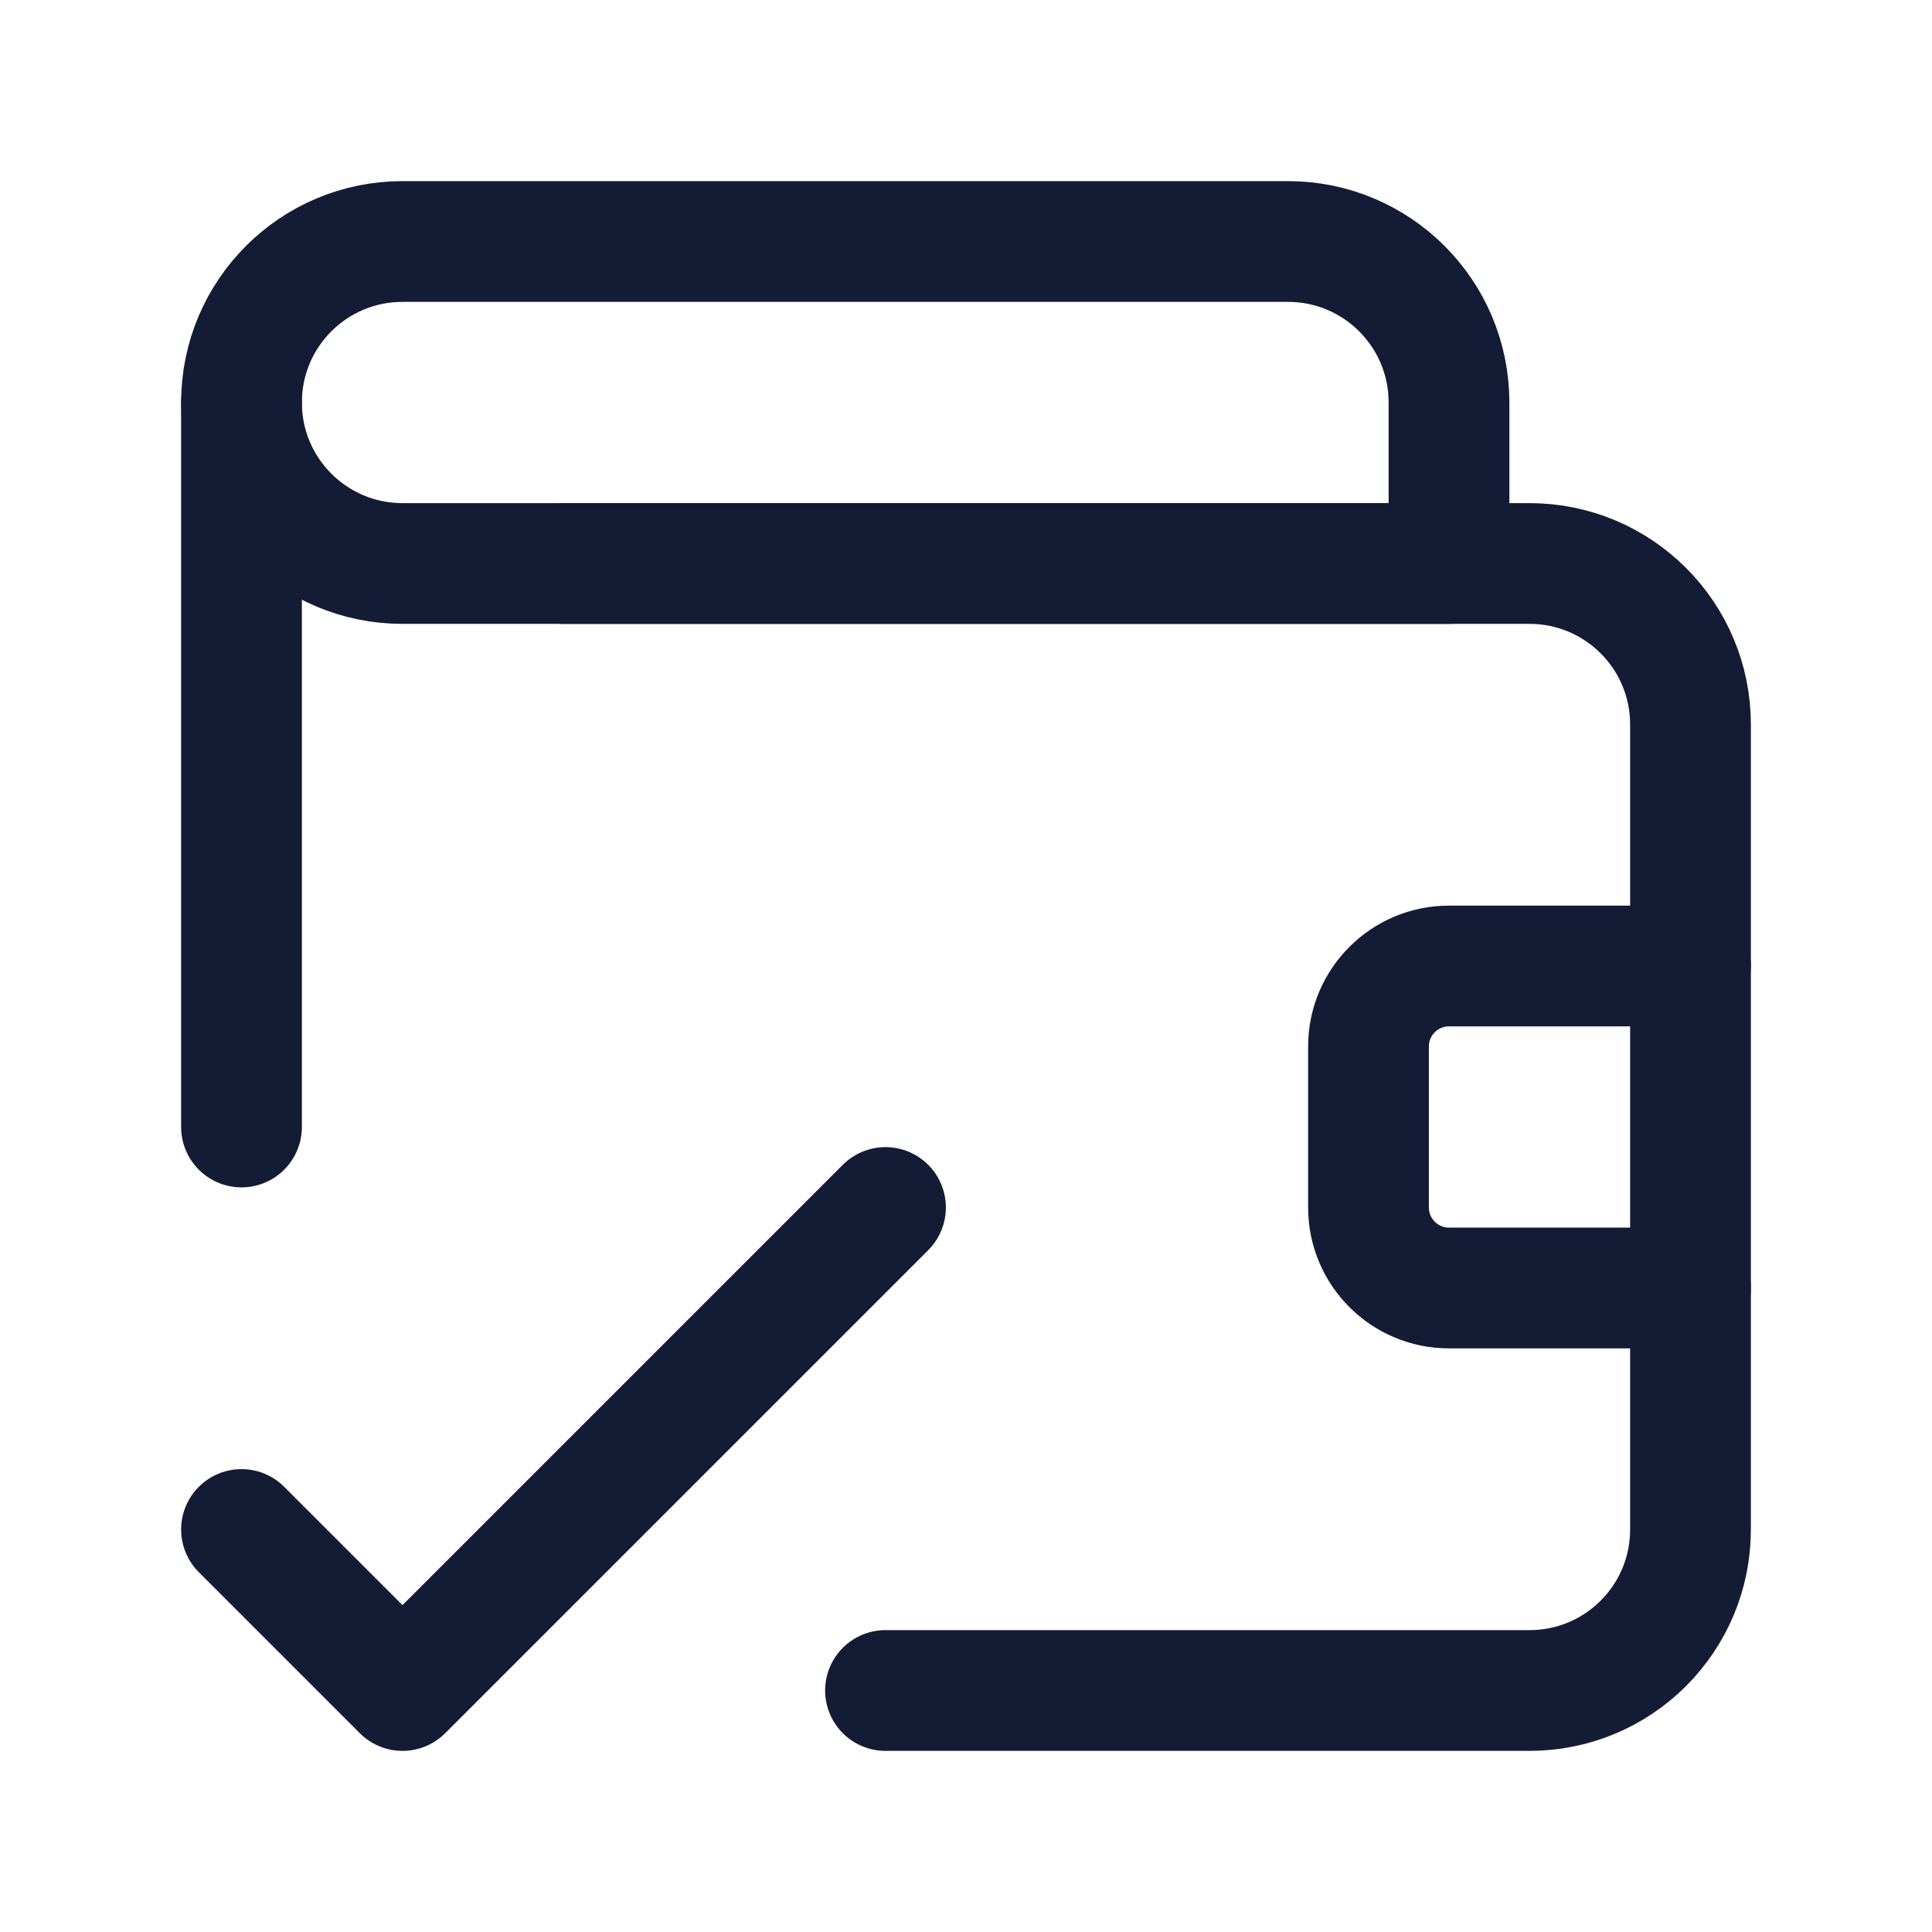 <svg width="24" height="24" viewBox="0 0 24 24" fill="none" xmlns="http://www.w3.org/2000/svg">
<path d="M3 19L5 21L11 15" stroke="#141B34" stroke-width="1.5" stroke-linecap="round" stroke-linejoin="round"/>
<path d="M16 3H5C3.895 3 3 3.895 3 5C3 6.105 3.895 7 5 7H18V5C18 3.895 17.105 3 16 3Z" stroke="#141B34" stroke-width="1.5" stroke-linecap="round" stroke-linejoin="round"/>
<path d="M11 21H19C20.105 21 21 20.105 21 19V9C21 7.895 20.105 7 19 7H7M3 14V5" stroke="#141B34" stroke-width="1.5" stroke-linecap="round" stroke-linejoin="round"/>
<path d="M21 12H18C17.448 12 17 12.448 17 13V15C17 15.552 17.448 16 18 16H21" stroke="#141B34" stroke-width="1.5" stroke-linecap="round" stroke-linejoin="round"/>
</svg>
